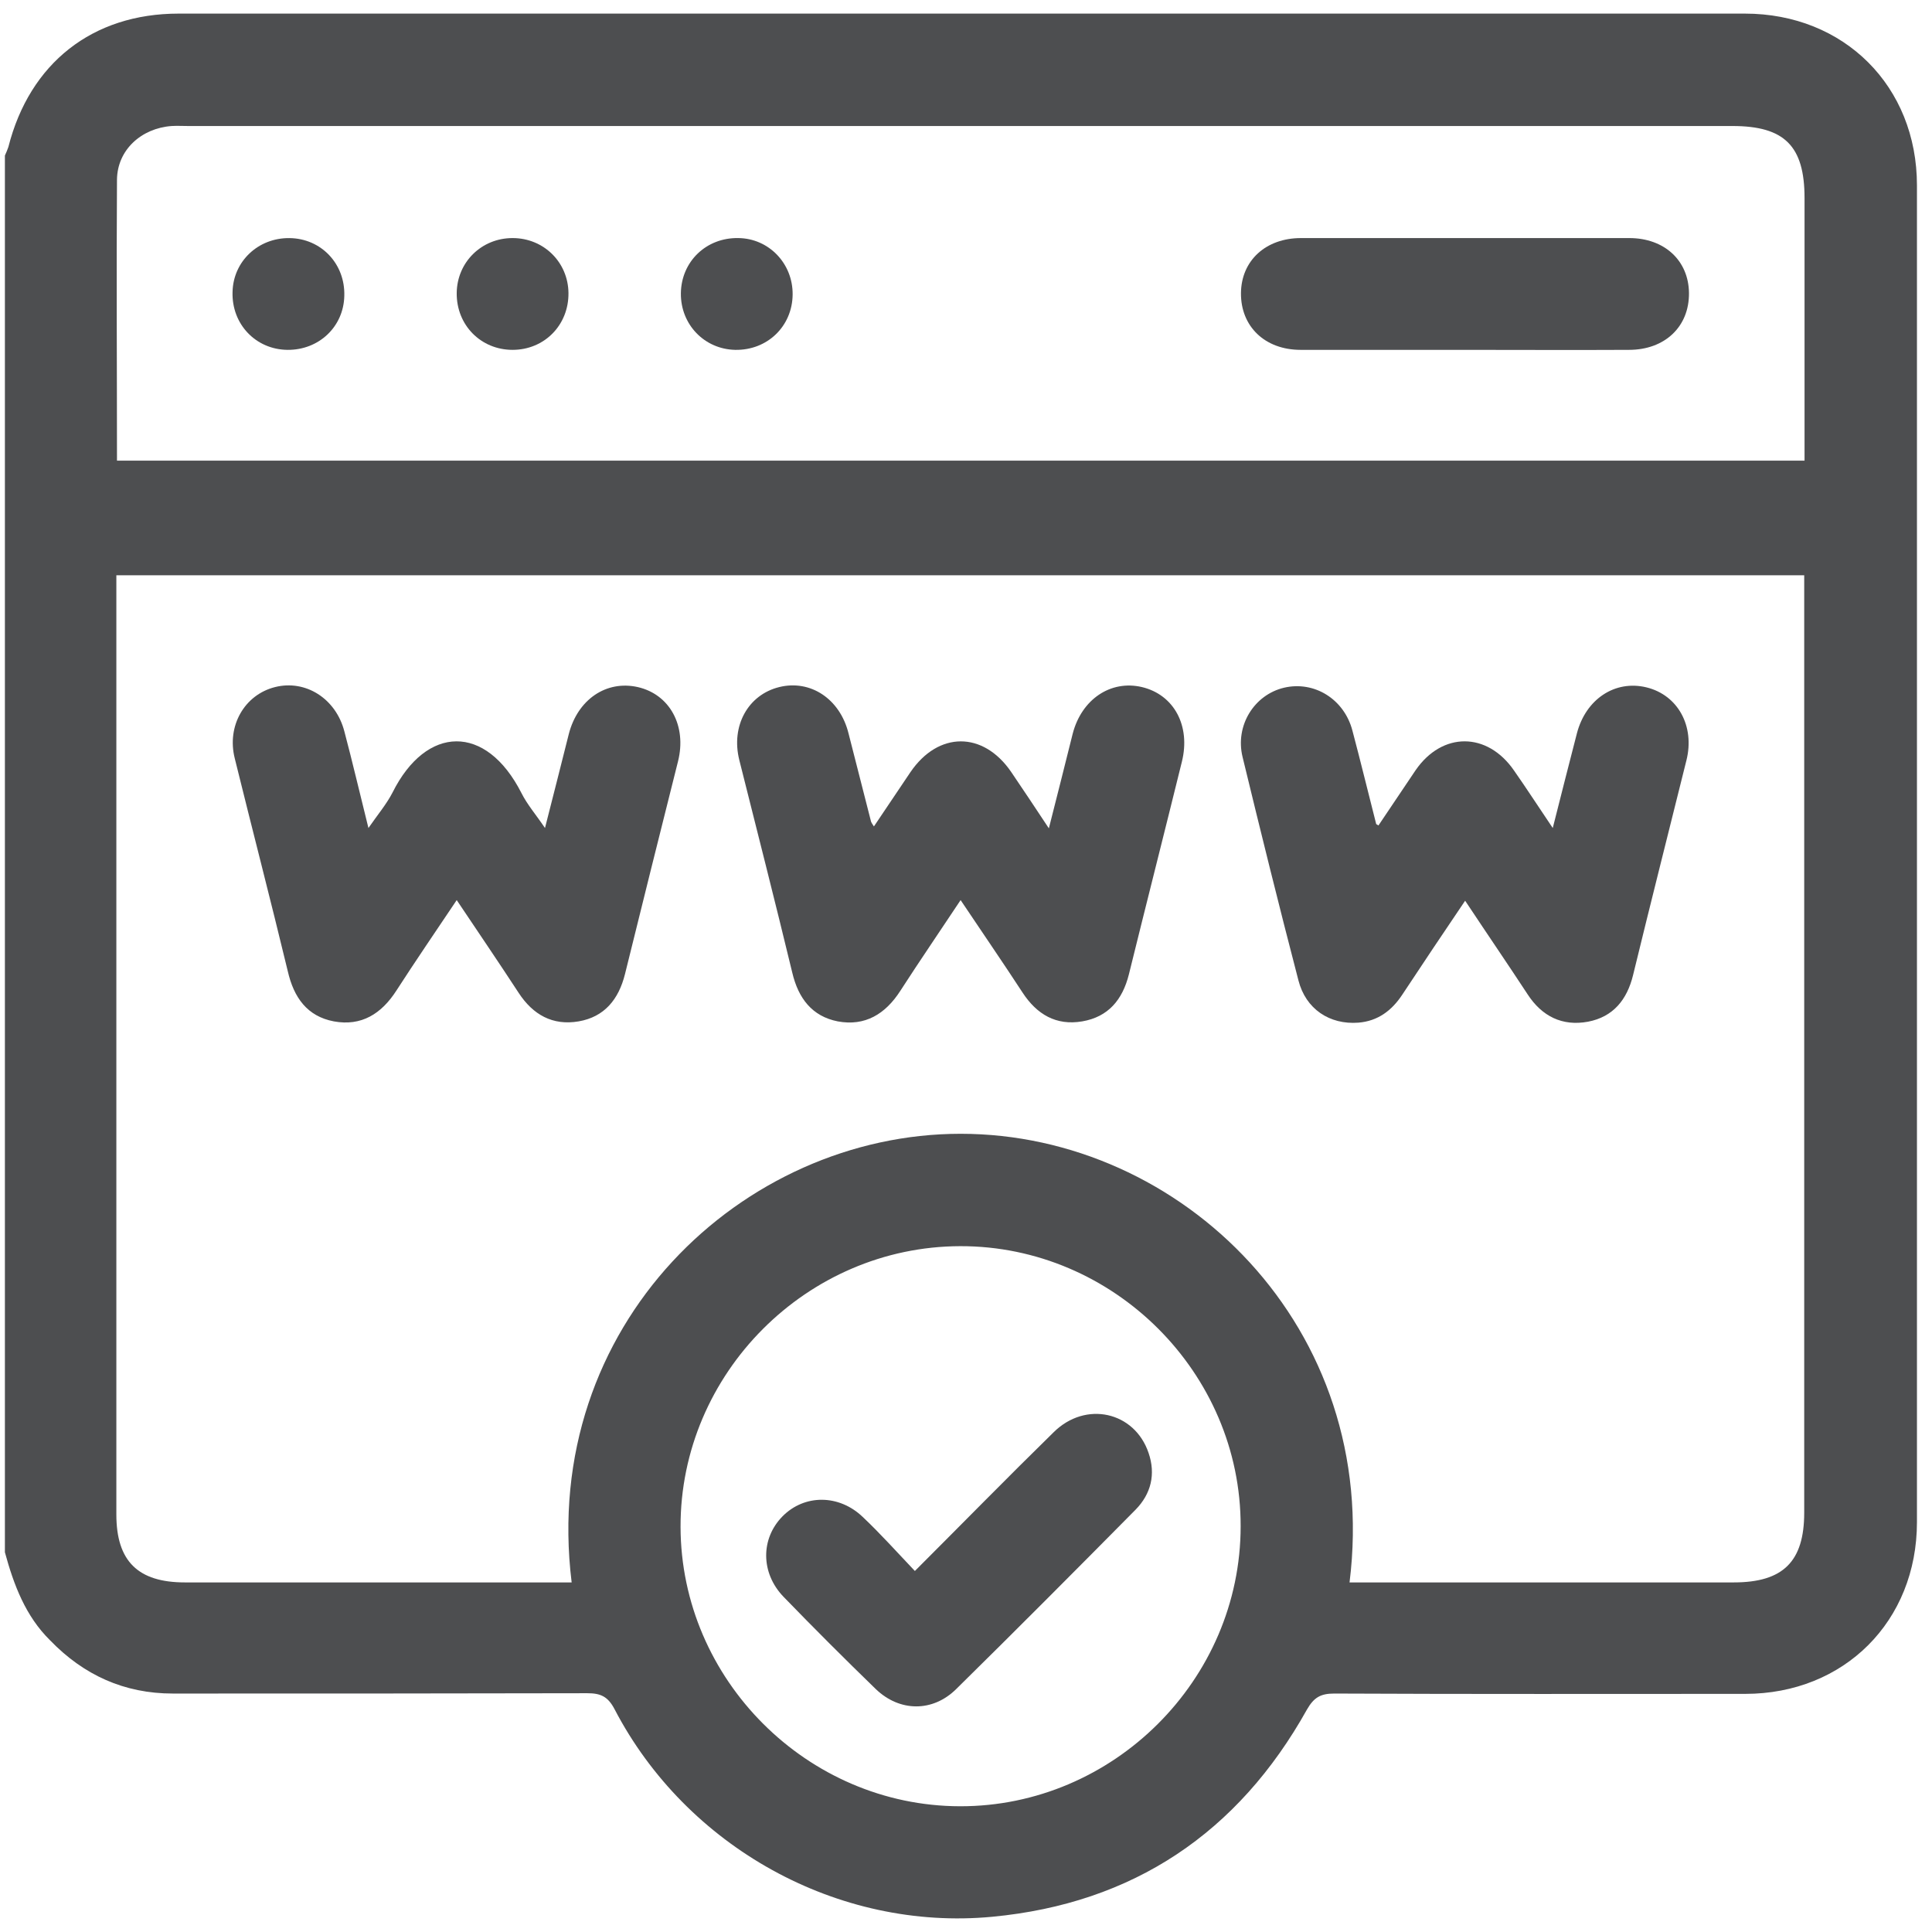<svg width="71" height="71" viewBox="0 0 71 71" fill="none" xmlns="http://www.w3.org/2000/svg">
<path d="M0.18 57.045C0.18 39.939 0.18 22.833 0.18 5.716C0.227 5.611 0.273 5.506 0.308 5.401C1.09 2.32 3.4 0.5 6.563 0.5C25.745 0.5 44.94 0.5 64.122 0.5C67.775 0.5 70.447 3.172 70.447 6.813C70.447 23.183 70.447 39.566 70.447 55.936C70.447 59.577 67.775 62.249 64.134 62.249C59.105 62.249 54.076 62.261 49.035 62.237C48.533 62.237 48.288 62.377 48.032 62.821C45.5 67.359 41.638 69.95 36.468 70.44C30.786 70.977 25.22 67.873 22.583 62.809C22.338 62.342 22.07 62.225 21.58 62.225C16.504 62.237 11.428 62.237 6.352 62.237C4.567 62.237 3.074 61.56 1.837 60.277C0.938 59.39 0.507 58.247 0.18 57.045ZM21.008 58.153C19.841 48.69 27.285 41.666 35.302 41.666C43.423 41.666 50.762 48.795 49.595 58.153C49.852 58.153 50.097 58.153 50.342 58.153C54.799 58.153 59.257 58.153 63.714 58.153C65.534 58.153 66.304 57.383 66.304 55.586C66.304 44.361 66.304 33.136 66.304 21.911C66.304 21.666 66.304 21.421 66.304 21.141C45.605 21.141 24.975 21.141 4.276 21.141C4.276 21.398 4.276 21.62 4.276 21.841C4.276 33.113 4.276 44.385 4.276 55.656C4.276 57.371 5.069 58.153 6.796 58.153C11.277 58.153 15.757 58.153 20.238 58.153C20.506 58.153 20.751 58.153 21.008 58.153ZM4.299 16.929C25.01 16.929 45.651 16.929 66.316 16.929C66.316 13.685 66.316 10.476 66.316 7.279C66.316 5.366 65.581 4.631 63.667 4.631C44.753 4.631 25.839 4.631 6.924 4.631C6.714 4.631 6.516 4.619 6.306 4.631C5.197 4.712 4.311 5.506 4.299 6.603C4.276 10.033 4.299 13.452 4.299 16.929ZM35.29 45.796C29.654 45.808 24.998 50.475 25.01 56.111C25.022 61.724 29.666 66.368 35.278 66.379C40.914 66.391 45.593 61.735 45.593 56.088C45.605 50.452 40.926 45.785 35.29 45.796Z" fill="#4D4E50"/>
<path d="M16.784 33.078C16.002 34.245 15.267 35.318 14.567 36.404C14.019 37.255 13.284 37.722 12.268 37.535C11.288 37.349 10.798 36.66 10.576 35.692C9.946 33.078 9.27 30.476 8.628 27.874C8.324 26.672 8.99 25.529 10.11 25.249C11.23 24.969 12.338 25.669 12.653 26.87C12.957 28.014 13.225 29.169 13.54 30.429C13.879 29.939 14.205 29.554 14.427 29.122C15.664 26.649 17.858 26.579 19.164 29.146C19.374 29.566 19.689 29.928 20.028 30.429C20.343 29.204 20.623 28.084 20.903 26.976C21.23 25.704 22.28 24.992 23.435 25.249C24.613 25.517 25.244 26.672 24.917 27.979C24.263 30.581 23.61 33.195 22.968 35.797C22.735 36.73 22.21 37.372 21.265 37.535C20.308 37.699 19.584 37.29 19.059 36.485C18.336 35.377 17.589 34.28 16.784 33.078Z" fill="#4D4E50"/>
<path d="M35.302 33.078C34.52 34.257 33.785 35.33 33.085 36.415C32.536 37.267 31.79 37.722 30.786 37.535C29.841 37.349 29.339 36.684 29.117 35.75C28.487 33.136 27.822 30.534 27.169 27.932C26.854 26.672 27.495 25.529 28.639 25.249C29.782 24.968 30.868 25.68 31.183 26.952C31.463 28.037 31.731 29.111 32.011 30.196C32.023 30.231 32.046 30.266 32.116 30.371C32.583 29.683 33.015 29.029 33.458 28.376C34.485 26.87 36.13 26.87 37.157 28.364C37.6 29.017 38.044 29.683 38.545 30.441C38.861 29.204 39.141 28.084 39.421 26.964C39.747 25.704 40.809 24.98 41.964 25.249C43.143 25.529 43.761 26.672 43.434 27.991C42.793 30.593 42.128 33.206 41.486 35.808C41.252 36.742 40.727 37.372 39.771 37.535C38.814 37.699 38.102 37.279 37.577 36.474C36.853 35.365 36.107 34.28 35.302 33.078Z" fill="#4D4E50"/>
<path d="M50.657 30.336C51.112 29.659 51.567 28.982 52.022 28.306C53.003 26.882 54.66 26.894 55.64 28.317C56.106 28.982 56.55 29.671 57.063 30.429C57.378 29.192 57.658 28.072 57.95 26.952C58.277 25.692 59.35 24.98 60.505 25.26C61.66 25.54 62.291 26.684 61.975 27.944C61.322 30.569 60.657 33.195 60.015 35.832C59.794 36.742 59.28 37.372 58.358 37.547C57.413 37.722 56.666 37.349 56.141 36.544C55.406 35.423 54.648 34.315 53.843 33.101C53.038 34.291 52.279 35.423 51.532 36.555C51.147 37.139 50.634 37.524 49.922 37.582C48.86 37.664 47.985 37.08 47.717 36.03C47.005 33.3 46.328 30.558 45.663 27.816C45.383 26.66 46.095 25.529 47.192 25.272C48.3 25.015 49.397 25.692 49.7 26.847C50.004 27.991 50.284 29.146 50.576 30.289C50.564 30.278 50.587 30.289 50.657 30.336Z" fill="#4D4E50"/>
<path d="M53.761 12.857C51.777 12.857 49.782 12.857 47.798 12.857C46.48 12.857 45.593 11.993 45.605 10.768C45.617 9.578 46.515 8.749 47.81 8.749C51.836 8.749 55.85 8.749 59.875 8.749C61.17 8.749 62.057 9.578 62.069 10.768C62.081 12.005 61.182 12.857 59.864 12.857C57.833 12.868 55.791 12.857 53.761 12.857Z" fill="#4D4E50"/>
<path d="M10.565 12.857C9.398 12.845 8.511 11.912 8.546 10.733C8.569 9.601 9.491 8.738 10.635 8.75C11.802 8.761 12.688 9.695 12.653 10.873C12.63 12.005 11.72 12.868 10.565 12.857Z" fill="#4D4E50"/>
<path d="M18.837 8.749C19.981 8.749 20.879 9.636 20.891 10.768C20.903 11.947 20.004 12.857 18.837 12.857C17.671 12.857 16.772 11.947 16.784 10.768C16.796 9.636 17.694 8.749 18.837 8.749Z" fill="#4D4E50"/>
<path d="M29.129 10.826C29.117 11.993 28.196 12.88 27.017 12.857C25.885 12.833 25.01 11.923 25.022 10.78C25.034 9.613 25.955 8.726 27.134 8.749C28.254 8.761 29.141 9.683 29.129 10.826Z" fill="#4D4E50"/>
<path d="M33.621 57.733C35.395 55.96 37.04 54.279 38.721 52.634C39.899 51.467 41.696 51.876 42.209 53.393C42.478 54.174 42.303 54.898 41.731 55.481C39.549 57.687 37.355 59.892 35.138 62.074C34.275 62.926 33.061 62.914 32.186 62.074C31.043 60.965 29.911 59.834 28.791 58.678C27.951 57.803 27.951 56.543 28.756 55.726C29.561 54.909 30.833 54.909 31.708 55.75C32.35 56.356 32.945 57.021 33.621 57.733Z" fill="#4D4E50"/>
</svg>
